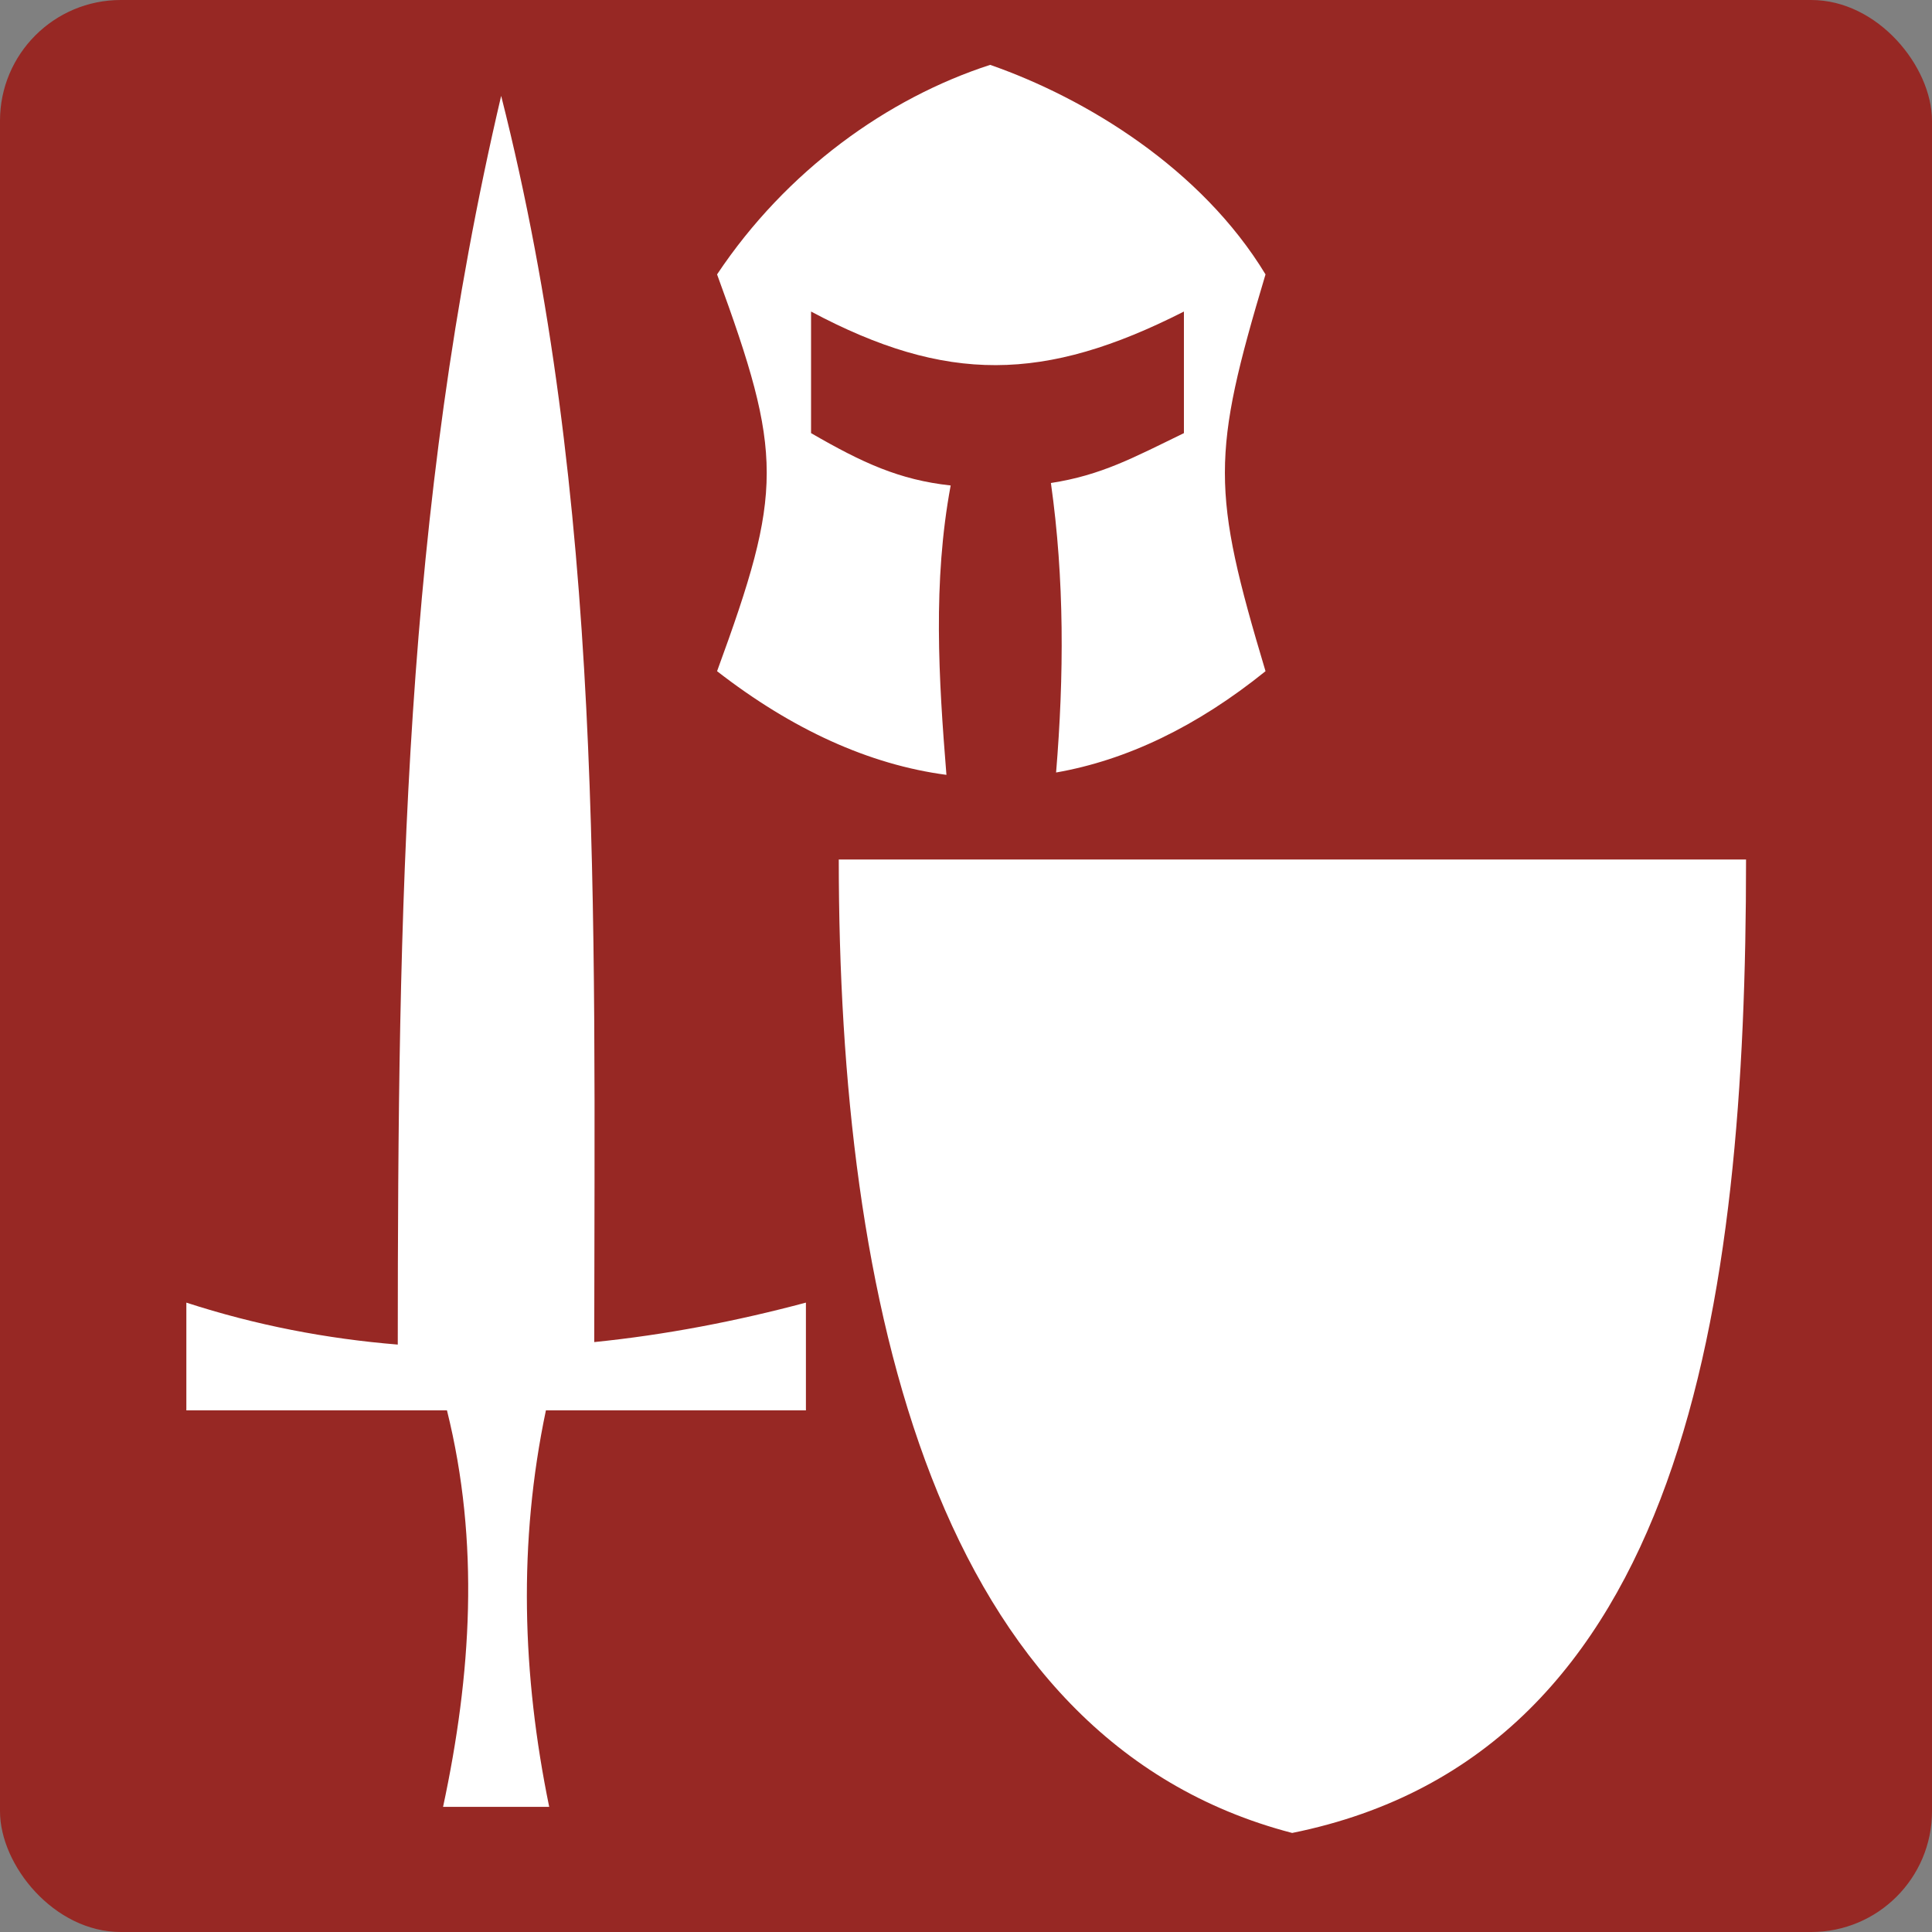 <svg xmlns="http://www.w3.org/2000/svg" viewBox="0 0 512 512" width="512" height="512">
    <rect x="0" y="0" width="512" height="512" fill="#808080" stroke="none"/>
    <rect fill="#972824" fill-opacity="1" height="512" width="512" rx="32" ry="32"></rect>
    <g class="" transform="translate(0,0)" style="touch-action: none;">
        <path
            d="M262.406 17.188c-27.22 8.822-54.017 28.012-72.375 55.53 17.544 47.898 17.544 57.26 0 105.157 19.92 15.463 40.304 24.76 60.782 27.47-2.063-25.563-3.63-51.13 1.125-76.69-13.625-1.483-23.374-5.995-37-13.874V82.563c35.866 19.096 61.84 18.777 98.813 0v32.22c-13.364 6.497-21.886 11.16-35.25 13.218 3.614 25.568 3.48 51.15 1.375 76.72 18.644-3.265 37.236-12.113 55.5-26.845-14.353-47.897-14.355-57.26 0-105.156-16.982-28.008-47.453-46.633-72.97-55.532zm-129.594 8.218c-25.906 110.414-27.35 215.33-27.4 330.922-18.84-1.537-37.582-5.12-56.027-11.12v28.554h69.066c8.715 35.025 6.472 70.052-1.036 105.078h28.13c-7.195-35.026-8.237-70.053-.872-105.078h68.904v-28.555c-18.49 4.942-37.256 8.552-56.097 10.46.082-114.94 2.496-223.068-24.667-330.26zm89.47 202.375c0 117.27 25.517 233.342 120.155 257.97C446.62 464.716 462.72 345.374 462.72 227.78H222.28z"
            fill="#fff" fill-opacity="1"></path>
    </g>
</svg>